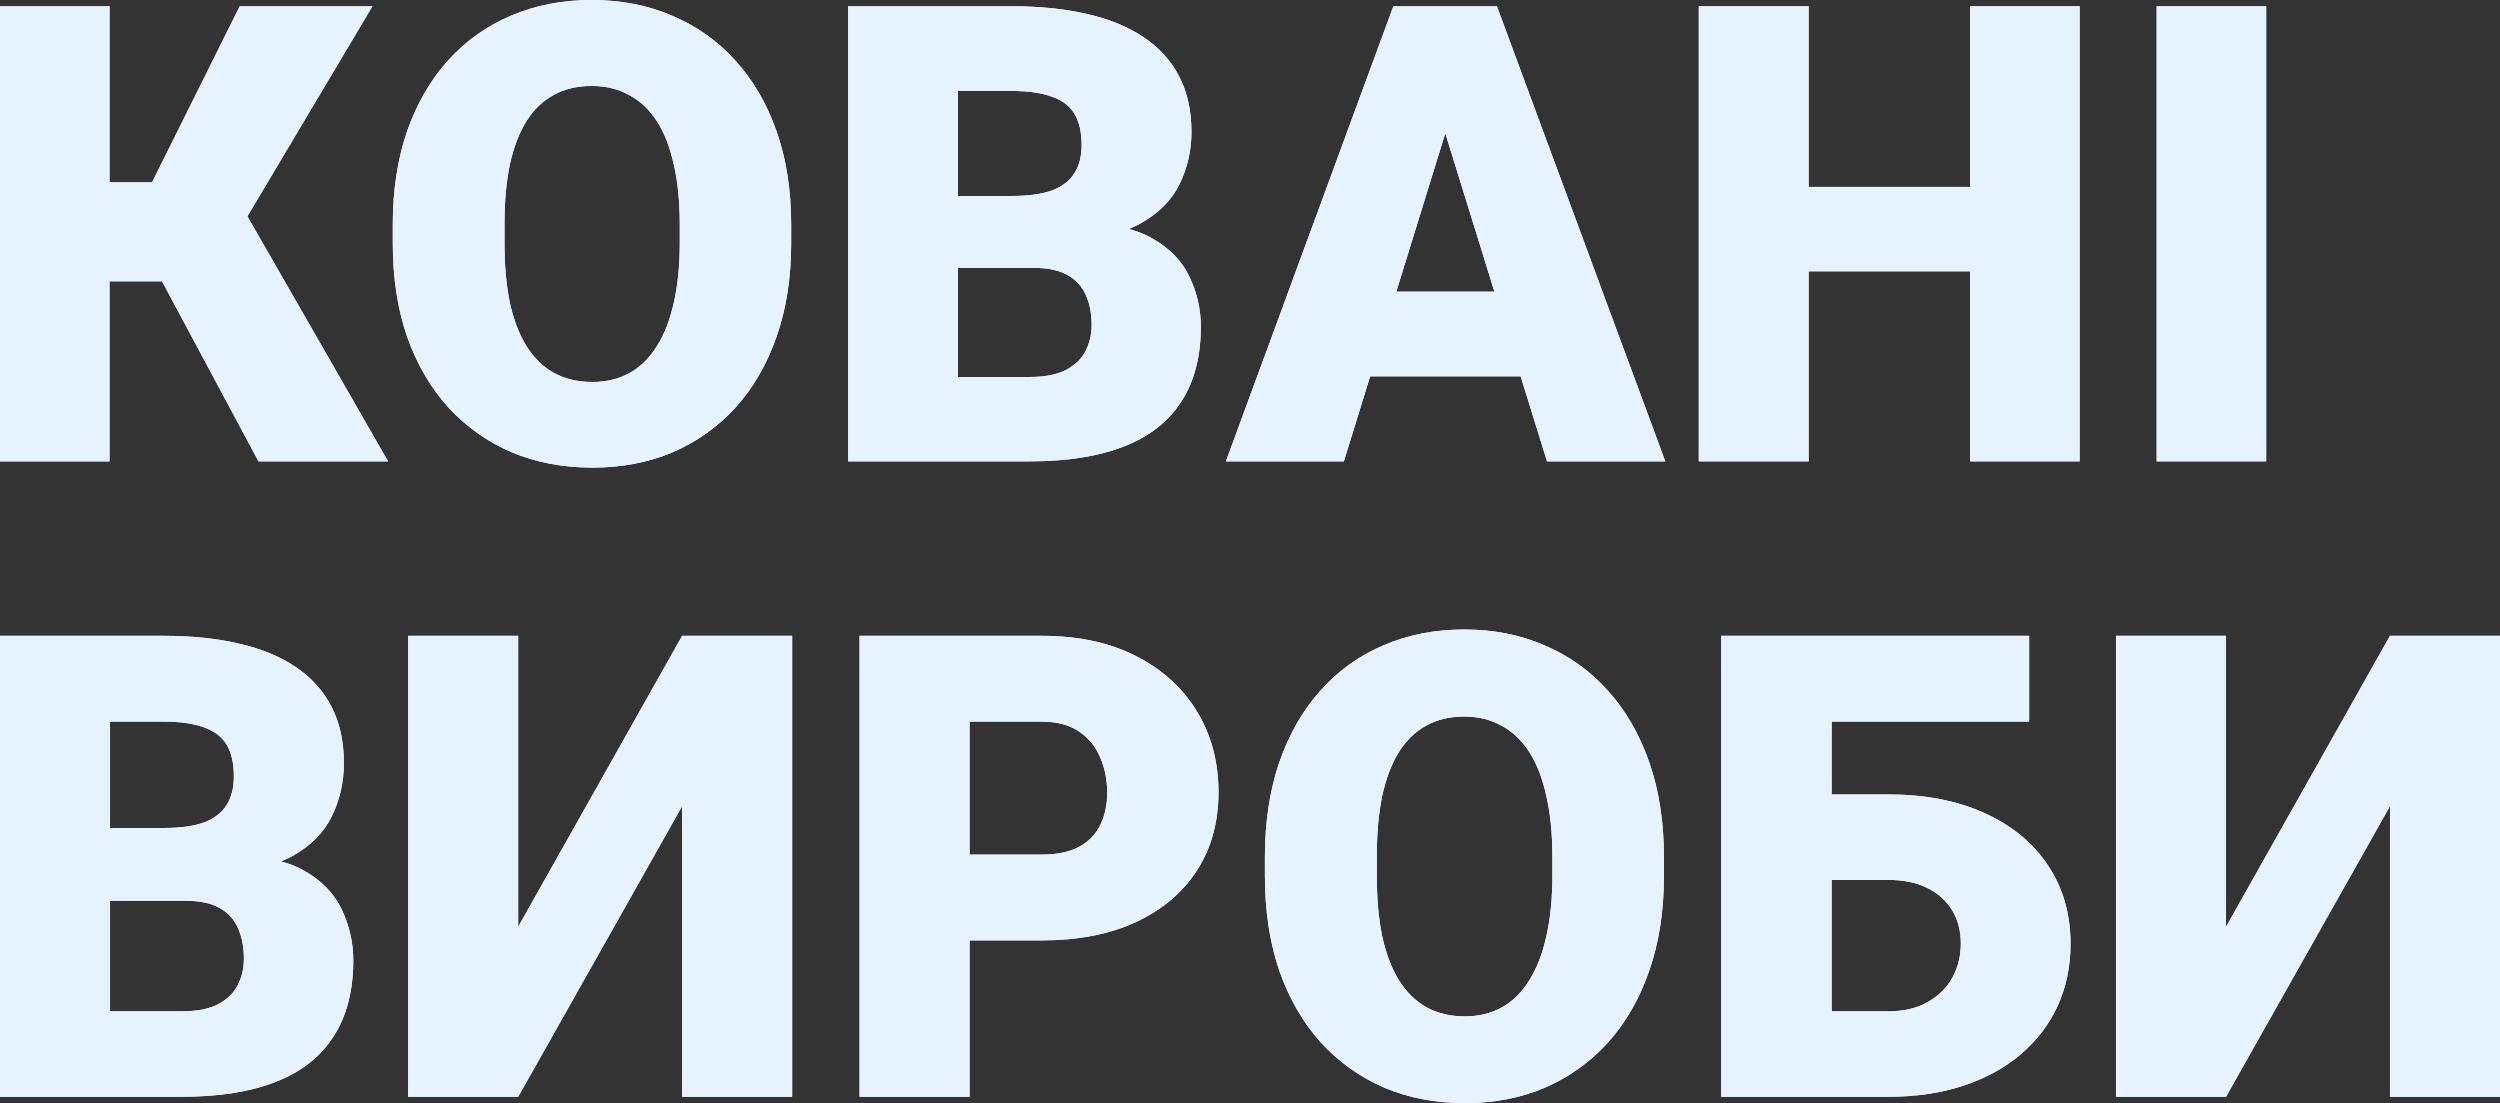 <svg width="417" height="184" viewBox="0 0 417 184" fill="none" xmlns="http://www.w3.org/2000/svg">
<rect x="0" y="0" width="417" height="184" fill="#333333" stroke="none"/>
<path d="M18.271 1.043V76.957H0V1.043H18.271ZM62.121 1.043L34.819 46.925H15.087L12.894 30.397H25.37L39.987 1.043H62.121ZM43.12 76.957L25.318 43.745L38.63 31.492L64.731 76.957H43.12Z" fill="#E7F2FF"/>
<path d="M131.969 37.488V40.564C131.969 46.369 131.151 51.583 129.515 56.206C127.914 60.794 125.635 64.722 122.676 67.989C119.718 71.222 116.221 73.707 112.184 75.445C108.147 77.148 103.692 78 98.82 78C93.913 78 89.423 77.148 85.352 75.445C81.314 73.707 77.799 71.222 74.806 67.989C71.848 64.722 69.551 60.794 67.916 56.206C66.315 51.583 65.514 46.369 65.514 40.564V37.488C65.514 31.683 66.315 26.469 67.916 21.846C69.551 17.223 71.831 13.296 74.754 10.063C77.713 6.795 81.21 4.31 85.247 2.607C89.319 0.869 93.808 0 98.715 0C103.588 0 108.042 0.869 112.079 2.607C116.151 4.31 119.666 6.795 122.624 10.063C125.582 13.296 127.879 17.223 129.515 21.846C131.151 26.469 131.969 31.683 131.969 37.488ZM113.384 40.564V37.384C113.384 33.63 113.054 30.328 112.392 27.477C111.766 24.592 110.826 22.177 109.574 20.23C108.321 18.283 106.772 16.823 104.927 15.85C103.118 14.842 101.047 14.338 98.715 14.338C96.279 14.338 94.156 14.842 92.347 15.85C90.537 16.823 89.023 18.283 87.805 20.23C86.587 22.177 85.665 24.592 85.038 27.477C84.447 30.328 84.151 33.63 84.151 37.384V40.564C84.151 44.283 84.447 47.586 85.038 50.471C85.665 53.321 86.587 55.737 87.805 57.718C89.058 59.699 90.589 61.194 92.399 62.202C94.243 63.21 96.384 63.714 98.82 63.714C101.151 63.714 103.222 63.21 105.032 62.202C106.842 61.194 108.355 59.699 109.574 57.718C110.826 55.737 111.766 53.321 112.392 50.471C113.054 47.586 113.384 44.283 113.384 40.564Z" fill="#E7F2FF"/>
<path d="M172.478 44.683H152.902L152.797 32.691H168.667C171.521 32.691 173.8 32.378 175.506 31.753C177.211 31.092 178.446 30.136 179.212 28.885C180.012 27.634 180.413 26.07 180.413 24.192C180.413 22.037 180.012 20.299 179.212 18.979C178.412 17.658 177.141 16.702 175.401 16.111C173.696 15.485 171.486 15.172 168.771 15.172H159.793V76.957H141.469V1.043H168.771C173.47 1.043 177.663 1.477 181.352 2.346C185.041 3.18 188.173 4.467 190.749 6.205C193.359 7.943 195.343 10.132 196.7 12.774C198.057 15.381 198.736 18.457 198.736 22.003C198.736 25.096 198.075 27.999 196.752 30.71C195.43 33.421 193.22 35.628 190.122 37.332C187.06 39 182.866 39.869 177.541 39.938L172.478 44.683ZM171.747 76.957H148.465L154.729 62.88H171.747C174.253 62.88 176.254 62.497 177.75 61.733C179.282 60.933 180.378 59.89 181.039 58.604C181.735 57.283 182.083 55.824 182.083 54.225C182.083 52.278 181.753 50.592 181.091 49.167C180.465 47.742 179.456 46.647 178.064 45.882C176.671 45.083 174.81 44.683 172.478 44.683H157.078L157.182 32.691H175.61L179.891 37.488C184.972 37.279 188.991 37.992 191.949 39.626C194.942 41.259 197.083 43.414 198.37 46.091C199.658 48.767 200.302 51.566 200.302 54.485C200.302 59.456 199.223 63.61 197.065 66.947C194.942 70.283 191.758 72.786 187.512 74.454C183.266 76.123 178.011 76.957 171.747 76.957Z" fill="#E7F2FF"/>
<path d="M242.691 16.997L224.159 76.957H204.478L232.407 1.043H244.883L242.691 16.997ZM258.038 76.957L239.454 16.997L237.053 1.043H249.686L277.771 76.957H258.038ZM257.307 48.646V62.775H218.312V48.646H257.307Z" fill="#E7F2FF"/>
<path d="M334.567 31.179V45.257H295.572V31.179H334.567ZM301.68 1.043V76.957H283.356V1.043H301.68ZM346.887 1.043V76.957H328.616V1.043H346.887Z" fill="#E7F2FF"/>
<path d="M378 1.043V76.957H359.729V1.043H378Z" fill="#E7F2FF"/>
<path d="M18.271 1.043V76.957H0V1.043H18.271ZM62.121 1.043L34.819 46.925H15.087L12.894 30.397H25.37L39.987 1.043H62.121ZM43.12 76.957L25.318 43.745L38.63 31.492L64.731 76.957H43.12Z" fill="#E7F2FF"/>
<path d="M131.969 37.488V40.564C131.969 46.369 131.151 51.583 129.515 56.206C127.914 60.794 125.635 64.722 122.676 67.989C119.718 71.222 116.221 73.707 112.184 75.445C108.147 77.148 103.692 78 98.82 78C93.913 78 89.423 77.148 85.352 75.445C81.314 73.707 77.799 71.222 74.806 67.989C71.848 64.722 69.551 60.794 67.916 56.206C66.315 51.583 65.514 46.369 65.514 40.564V37.488C65.514 31.683 66.315 26.469 67.916 21.846C69.551 17.223 71.831 13.296 74.754 10.063C77.713 6.795 81.21 4.31 85.247 2.607C89.319 0.869 93.808 0 98.715 0C103.588 0 108.042 0.869 112.079 2.607C116.151 4.31 119.666 6.795 122.624 10.063C125.582 13.296 127.879 17.223 129.515 21.846C131.151 26.469 131.969 31.683 131.969 37.488ZM113.384 40.564V37.384C113.384 33.63 113.054 30.328 112.392 27.477C111.766 24.592 110.826 22.177 109.574 20.23C108.321 18.283 106.772 16.823 104.927 15.85C103.118 14.842 101.047 14.338 98.715 14.338C96.279 14.338 94.156 14.842 92.347 15.85C90.537 16.823 89.023 18.283 87.805 20.23C86.587 22.177 85.665 24.592 85.038 27.477C84.447 30.328 84.151 33.63 84.151 37.384V40.564C84.151 44.283 84.447 47.586 85.038 50.471C85.665 53.321 86.587 55.737 87.805 57.718C89.058 59.699 90.589 61.194 92.399 62.202C94.243 63.21 96.384 63.714 98.82 63.714C101.151 63.714 103.222 63.21 105.032 62.202C106.842 61.194 108.355 59.699 109.574 57.718C110.826 55.737 111.766 53.321 112.392 50.471C113.054 47.586 113.384 44.283 113.384 40.564Z" fill="#E7F2FF"/>
<path d="M172.478 44.683H152.902L152.797 32.691H168.667C171.521 32.691 173.8 32.378 175.506 31.753C177.211 31.092 178.446 30.136 179.212 28.885C180.012 27.634 180.413 26.07 180.413 24.192C180.413 22.037 180.012 20.299 179.212 18.979C178.412 17.658 177.141 16.702 175.401 16.111C173.696 15.485 171.486 15.172 168.771 15.172H159.793V76.957H141.469V1.043H168.771C173.47 1.043 177.663 1.477 181.352 2.346C185.041 3.18 188.173 4.467 190.749 6.205C193.359 7.943 195.343 10.132 196.7 12.774C198.057 15.381 198.736 18.457 198.736 22.003C198.736 25.096 198.075 27.999 196.752 30.71C195.43 33.421 193.22 35.628 190.122 37.332C187.06 39 182.866 39.869 177.541 39.938L172.478 44.683ZM171.747 76.957H148.465L154.729 62.88H171.747C174.253 62.88 176.254 62.497 177.75 61.733C179.282 60.933 180.378 59.89 181.039 58.604C181.735 57.283 182.083 55.824 182.083 54.225C182.083 52.278 181.753 50.592 181.091 49.167C180.465 47.742 179.456 46.647 178.064 45.882C176.671 45.083 174.81 44.683 172.478 44.683H157.078L157.182 32.691H175.61L179.891 37.488C184.972 37.279 188.991 37.992 191.949 39.626C194.942 41.259 197.083 43.414 198.37 46.091C199.658 48.767 200.302 51.566 200.302 54.485C200.302 59.456 199.223 63.61 197.065 66.947C194.942 70.283 191.758 72.786 187.512 74.454C183.266 76.123 178.011 76.957 171.747 76.957Z" fill="#E7F2FF"/>
<path d="M242.691 16.997L224.159 76.957H204.478L232.407 1.043H244.883L242.691 16.997ZM258.038 76.957L239.454 16.997L237.053 1.043H249.686L277.771 76.957H258.038ZM257.307 48.646V62.775H218.312V48.646H257.307Z" fill="#E7F2FF"/>
<path d="M334.567 31.179V45.257H295.572V31.179H334.567ZM301.68 1.043V76.957H283.356V1.043H301.68ZM346.887 1.043V76.957H328.616V1.043H346.887Z" fill="#E7F2FF"/>
<path d="M378 1.043V76.957H359.729V1.043H378Z" fill="#E7F2FF"/>
<path d="M31.059 150.256H11.451L11.347 138.11H27.242C30.101 138.11 32.384 137.793 34.092 137.16C35.8 136.491 37.038 135.523 37.804 134.255C38.606 132.988 39.007 131.404 39.007 129.503C39.007 127.32 38.606 125.56 37.804 124.222C37.003 122.884 35.73 121.916 33.987 121.318C32.279 120.684 30.066 120.367 27.347 120.367H18.353V182.944H0V106.056H27.347C32.053 106.056 36.253 106.496 39.948 107.376C43.643 108.221 46.781 109.524 49.36 111.284C51.975 113.044 53.962 115.262 55.321 117.938C56.681 120.578 57.36 123.694 57.36 127.285C57.36 130.418 56.698 133.358 55.373 136.104C54.049 138.85 51.835 141.085 48.733 142.81C45.665 144.5 41.465 145.38 36.131 145.451L31.059 150.256ZM30.327 182.944H7.007L13.281 168.686H30.327C32.837 168.686 34.842 168.299 36.34 167.524C37.874 166.714 38.972 165.658 39.635 164.356C40.332 163.018 40.68 161.539 40.68 159.92C40.68 157.948 40.349 156.241 39.687 154.797C39.059 153.354 38.048 152.245 36.654 151.471C35.26 150.661 33.395 150.256 31.059 150.256H15.634L15.739 138.11H34.197L38.484 142.969C43.574 142.757 47.6 143.479 50.563 145.134C53.561 146.788 55.705 148.971 56.994 151.682C58.284 154.393 58.929 157.227 58.929 160.184C58.929 165.218 57.848 169.425 55.687 172.805C53.561 176.184 50.371 178.719 46.118 180.409C41.866 182.099 36.602 182.944 30.327 182.944Z" fill="#E7F2FF"/>
<path d="M86.433 154.586L113.78 106.056H132.133V182.944H113.78V134.467L86.433 182.944H68.079V106.056H86.433V154.586Z" fill="#E7F2FF"/>
<path d="M173.754 156.857H154.826V142.546H173.754C176.334 142.546 178.425 142.106 180.029 141.226C181.632 140.346 182.8 139.131 183.532 137.582C184.299 135.998 184.683 134.22 184.683 132.249C184.683 130.136 184.299 128.182 183.532 126.387C182.8 124.592 181.632 123.148 180.029 122.057C178.425 120.93 176.334 120.367 173.754 120.367H161.728V182.944H143.375V106.056H173.754C179.855 106.056 185.101 107.183 189.493 109.436C193.92 111.689 197.319 114.787 199.689 118.73C202.06 122.638 203.245 127.109 203.245 132.143C203.245 137.107 202.06 141.437 199.689 145.134C197.319 148.83 193.92 151.717 189.493 153.794C185.101 155.836 179.855 156.857 173.754 156.857Z" fill="#E7F2FF"/>
<path d="M277.547 142.969V146.084C277.547 151.963 276.728 157.244 275.089 161.926C273.486 166.574 271.203 170.552 268.24 173.861C265.276 177.135 261.773 179.652 257.73 181.412C253.686 183.137 249.224 184 244.344 184C239.429 184 234.932 183.137 230.853 181.412C226.81 179.652 223.289 177.135 220.291 173.861C217.328 170.552 215.027 166.574 213.389 161.926C211.785 157.244 210.984 151.963 210.984 146.084V142.969C210.984 137.089 211.785 131.809 213.389 127.126C215.027 122.444 217.311 118.466 220.239 115.192C223.202 111.883 226.705 109.365 230.749 107.64C234.827 105.88 239.324 105 244.239 105C249.119 105 253.581 105.88 257.625 107.64C261.703 109.365 265.224 111.883 268.187 115.192C271.15 118.466 273.451 122.444 275.089 127.126C276.728 131.809 277.547 137.089 277.547 142.969ZM258.932 146.084V142.863C258.932 139.061 258.601 135.716 257.939 132.83C257.311 129.908 256.37 127.461 255.115 125.489C253.86 123.518 252.309 122.039 250.461 121.053C248.649 120.033 246.575 119.522 244.239 119.522C241.799 119.522 239.673 120.033 237.86 121.053C236.047 122.039 234.531 123.518 233.311 125.489C232.091 127.461 231.167 129.908 230.54 132.83C229.947 135.716 229.651 139.061 229.651 142.863V146.084C229.651 149.851 229.947 153.196 230.54 156.118C231.167 159.004 232.091 161.451 233.311 163.458C234.566 165.465 236.1 166.978 237.912 167.999C239.76 169.02 241.904 169.531 244.344 169.531C246.679 169.531 248.753 169.02 250.566 167.999C252.379 166.978 253.895 165.465 255.115 163.458C256.37 161.451 257.311 159.004 257.939 156.118C258.601 153.196 258.932 149.851 258.932 146.084Z" fill="#E7F2FF"/>
<path d="M338.463 106.056V120.367H305.364V182.944H287.063V106.056H338.463ZM298.567 132.513H314.933C321.103 132.513 326.471 133.551 331.038 135.628C335.604 137.705 339.125 140.61 341.6 144.342C344.11 148.073 345.365 152.439 345.365 157.438C345.365 161.205 344.65 164.655 343.221 167.788C341.792 170.886 339.735 173.579 337.051 175.868C334.402 178.121 331.212 179.863 327.482 181.096C323.752 182.328 319.569 182.944 314.933 182.944H287.116V106.056H305.521V168.686H314.933C317.547 168.686 319.744 168.175 321.521 167.154C323.334 166.133 324.711 164.778 325.652 163.088C326.593 161.363 327.064 159.445 327.064 157.332C327.064 155.29 326.593 153.477 325.652 151.893C324.711 150.309 323.334 149.059 321.521 148.144C319.744 147.228 317.547 146.771 314.933 146.771H298.567V132.513Z" fill="#E7F2FF"/>
<path d="M371.3 154.586L398.647 106.056H417V182.944H398.647V134.467L371.3 182.944H352.947V106.056H371.3V154.586Z" fill="#E7F2FF"/>
<path d="M31.059 150.256H11.451L11.347 138.11H27.242C30.101 138.11 32.384 137.793 34.092 137.16C35.8 136.491 37.038 135.523 37.804 134.255C38.606 132.988 39.007 131.404 39.007 129.503C39.007 127.32 38.606 125.56 37.804 124.222C37.003 122.884 35.73 121.916 33.987 121.318C32.279 120.684 30.066 120.367 27.347 120.367H18.353V182.944H0V106.056H27.347C32.053 106.056 36.253 106.496 39.948 107.376C43.643 108.221 46.781 109.524 49.36 111.284C51.975 113.044 53.962 115.262 55.321 117.938C56.681 120.578 57.36 123.694 57.36 127.285C57.36 130.418 56.698 133.358 55.373 136.104C54.049 138.85 51.835 141.085 48.733 142.81C45.665 144.5 41.465 145.38 36.131 145.451L31.059 150.256ZM30.327 182.944H7.007L13.281 168.686H30.327C32.837 168.686 34.842 168.299 36.34 167.524C37.874 166.714 38.972 165.658 39.635 164.356C40.332 163.018 40.68 161.539 40.68 159.92C40.68 157.948 40.349 156.241 39.687 154.797C39.059 153.354 38.048 152.245 36.654 151.471C35.26 150.661 33.395 150.256 31.059 150.256H15.634L15.739 138.11H34.197L38.484 142.969C43.574 142.757 47.6 143.479 50.563 145.134C53.561 146.788 55.705 148.971 56.994 151.682C58.284 154.393 58.929 157.227 58.929 160.184C58.929 165.218 57.848 169.425 55.687 172.805C53.561 176.184 50.371 178.719 46.118 180.409C41.866 182.099 36.602 182.944 30.327 182.944Z" fill="#E7F2FF"/>
<path d="M86.433 154.586L113.78 106.056H132.133V182.944H113.78V134.467L86.433 182.944H68.079V106.056H86.433V154.586Z" fill="#E7F2FF"/>
<path d="M173.754 156.857H154.826V142.546H173.754C176.334 142.546 178.425 142.106 180.029 141.226C181.632 140.346 182.8 139.131 183.532 137.582C184.299 135.998 184.683 134.22 184.683 132.249C184.683 130.136 184.299 128.182 183.532 126.387C182.8 124.592 181.632 123.148 180.029 122.057C178.425 120.93 176.334 120.367 173.754 120.367H161.728V182.944H143.375V106.056H173.754C179.855 106.056 185.101 107.183 189.493 109.436C193.92 111.689 197.319 114.787 199.689 118.73C202.06 122.638 203.245 127.109 203.245 132.143C203.245 137.107 202.06 141.437 199.689 145.134C197.319 148.83 193.92 151.717 189.493 153.794C185.101 155.836 179.855 156.857 173.754 156.857Z" fill="#E7F2FF"/>
<path d="M277.547 142.969V146.084C277.547 151.963 276.728 157.244 275.089 161.926C273.486 166.574 271.203 170.552 268.24 173.861C265.276 177.135 261.773 179.652 257.73 181.412C253.686 183.137 249.224 184 244.344 184C239.429 184 234.932 183.137 230.853 181.412C226.81 179.652 223.289 177.135 220.291 173.861C217.328 170.552 215.027 166.574 213.389 161.926C211.785 157.244 210.984 151.963 210.984 146.084V142.969C210.984 137.089 211.785 131.809 213.389 127.126C215.027 122.444 217.311 118.466 220.239 115.192C223.202 111.883 226.705 109.365 230.749 107.64C234.827 105.88 239.324 105 244.239 105C249.119 105 253.581 105.88 257.625 107.64C261.703 109.365 265.224 111.883 268.187 115.192C271.15 118.466 273.451 122.444 275.089 127.126C276.728 131.809 277.547 137.089 277.547 142.969ZM258.932 146.084V142.863C258.932 139.061 258.601 135.716 257.939 132.83C257.311 129.908 256.37 127.461 255.115 125.489C253.86 123.518 252.309 122.039 250.461 121.053C248.649 120.033 246.575 119.522 244.239 119.522C241.799 119.522 239.673 120.033 237.86 121.053C236.047 122.039 234.531 123.518 233.311 125.489C232.091 127.461 231.167 129.908 230.54 132.83C229.947 135.716 229.651 139.061 229.651 142.863V146.084C229.651 149.851 229.947 153.196 230.54 156.118C231.167 159.004 232.091 161.451 233.311 163.458C234.566 165.465 236.1 166.978 237.912 167.999C239.76 169.02 241.904 169.531 244.344 169.531C246.679 169.531 248.753 169.02 250.566 167.999C252.379 166.978 253.895 165.465 255.115 163.458C256.37 161.451 257.311 159.004 257.939 156.118C258.601 153.196 258.932 149.851 258.932 146.084Z" fill="#E7F2FF"/>
<path d="M338.463 106.056V120.367H305.364V182.944H287.063V106.056H338.463ZM298.567 132.513H314.933C321.103 132.513 326.471 133.551 331.038 135.628C335.604 137.705 339.125 140.61 341.6 144.342C344.11 148.073 345.365 152.439 345.365 157.438C345.365 161.205 344.65 164.655 343.221 167.788C341.792 170.886 339.735 173.579 337.051 175.868C334.402 178.121 331.212 179.863 327.482 181.096C323.752 182.328 319.569 182.944 314.933 182.944H287.116V106.056H305.521V168.686H314.933C317.547 168.686 319.744 168.175 321.521 167.154C323.334 166.133 324.711 164.778 325.652 163.088C326.593 161.363 327.064 159.445 327.064 157.332C327.064 155.29 326.593 153.477 325.652 151.893C324.711 150.309 323.334 149.059 321.521 148.144C319.744 147.228 317.547 146.771 314.933 146.771H298.567V132.513Z" fill="#E7F2FF"/>
<path d="M371.3 154.586L398.647 106.056H417V182.944H398.647V134.467L371.3 182.944H352.947V106.056H371.3V154.586Z" fill="#E7F2FF"/>
</svg>
